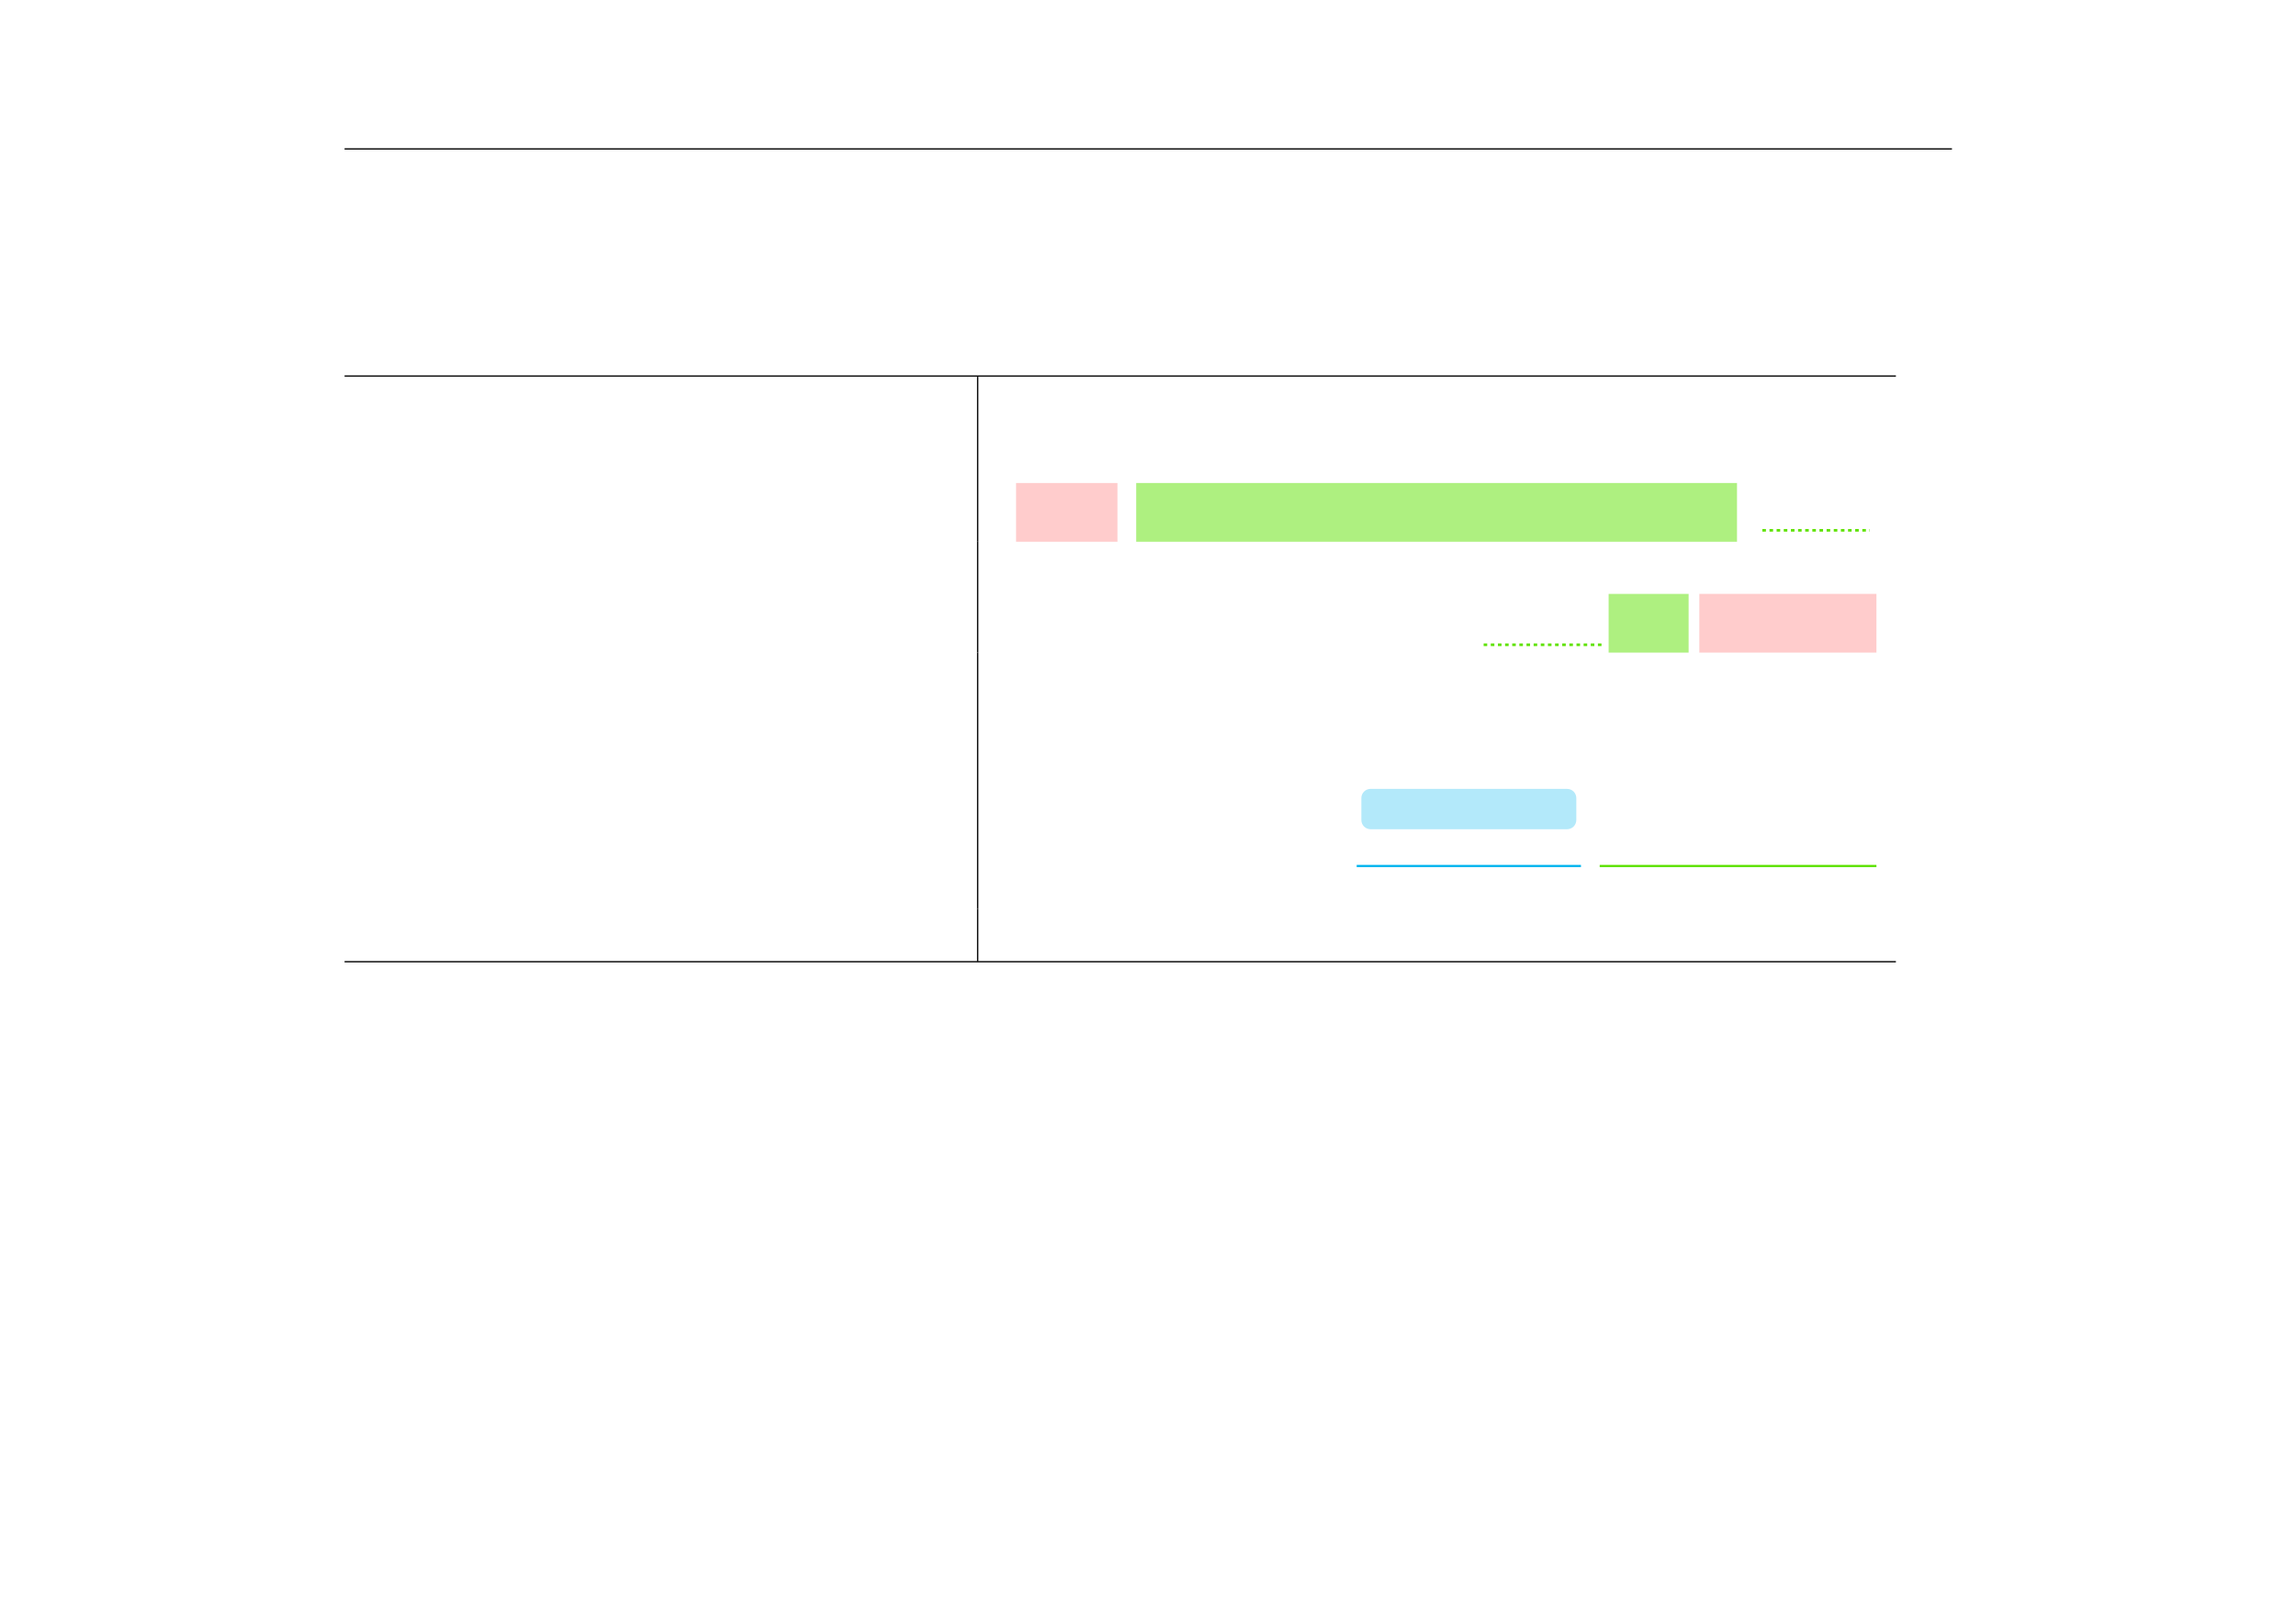 <?xml version="1.0" encoding="UTF-8" standalone="no"?>
<!DOCTYPE svg PUBLIC "-//W3C//DTD SVG 1.1//EN"
"http://www.w3.org/Graphics/SVG/1.1/DTD/svg11.dtd">
<svg viewBox="0 0 1286 909" version="1.1" xmlns="http://www.w3.org/2000/svg" xmlns:xlink="http://www.w3.org/1999/xlink">
<defs>
<style type="text/css"><![CDATA[
.g0_738{
fill: none;
stroke: #000000;
stroke-width: 0.73;
stroke-linecap: butt;
stroke-linejoin: miter;
}
.g1_738{
fill: #FFCCCC;
}
.g2_738{
fill: #AEF080;
}
.g3_738{
fill: none;
stroke: #5EE200;
stroke-width: 1.461;
stroke-linecap: butt;
stroke-linejoin: miter;
stroke-dasharray: 2,2;
}
.g4_738{
fill: #B3E9FA;
}
.g5_738{
fill: none;
stroke: #02B5EE;
stroke-width: 1.262;
stroke-linecap: butt;
stroke-linejoin: miter;
}
.g6_738{
fill: none;
stroke: #5EE200;
stroke-width: 1.262;
stroke-linecap: butt;
stroke-linejoin: miter;
}
]]></style>
</defs>
<path d="M193,83.4h900.3M193,210.6h868.9m-868.9,0h868.9M547.6,240.2V211m0,58.5V240.2m0,63.2V269.5" class="g0_738"/>
<path d="M569.1,303.4h56.8V270.5H569.1v32.9Z" class="g1_738"/>
<path d="M636.4,303.4H972.9V270.5H636.4v32.9Z" class="g2_738"/>
<path d="M987.1,297h60.2" class="g3_738"/>
<path d="M547.6,332.6V303.4m0,62.1V332.6" class="g0_738"/>
<path d="M831,361.1h66.4" class="g3_738"/>
<path d="M901,365.5h44.8V332.6H901v32.9Z" class="g2_738"/>
<path d="M951.8,365.5H1051V332.6H951.8v32.9Z" class="g1_738"/>
<path d="M547.6,394.7V365.5m0,58.4V394.7m0,114.3V423.9" class="g0_738"/>
<path d="M762.5,459.2V447c0,-2.9,2.3,-5.2,5.2,-5.2h110c2.9,0,5.2,2.3,5.2,5.2v12.2c0,2.9,-2.3,5.2,-5.2,5.2h-110c-2.9,0,-5.2,-2.3,-5.2,-5.2Z" class="g4_738"/>
<path d="M759.9,485H885.5" class="g5_738"/>
<path d="M896,485h155" class="g6_738"/>
<path d="M547.6,538.2V509M193,538.6h868.9m-868.9,0h868.9" class="g0_738"/>
</svg>
